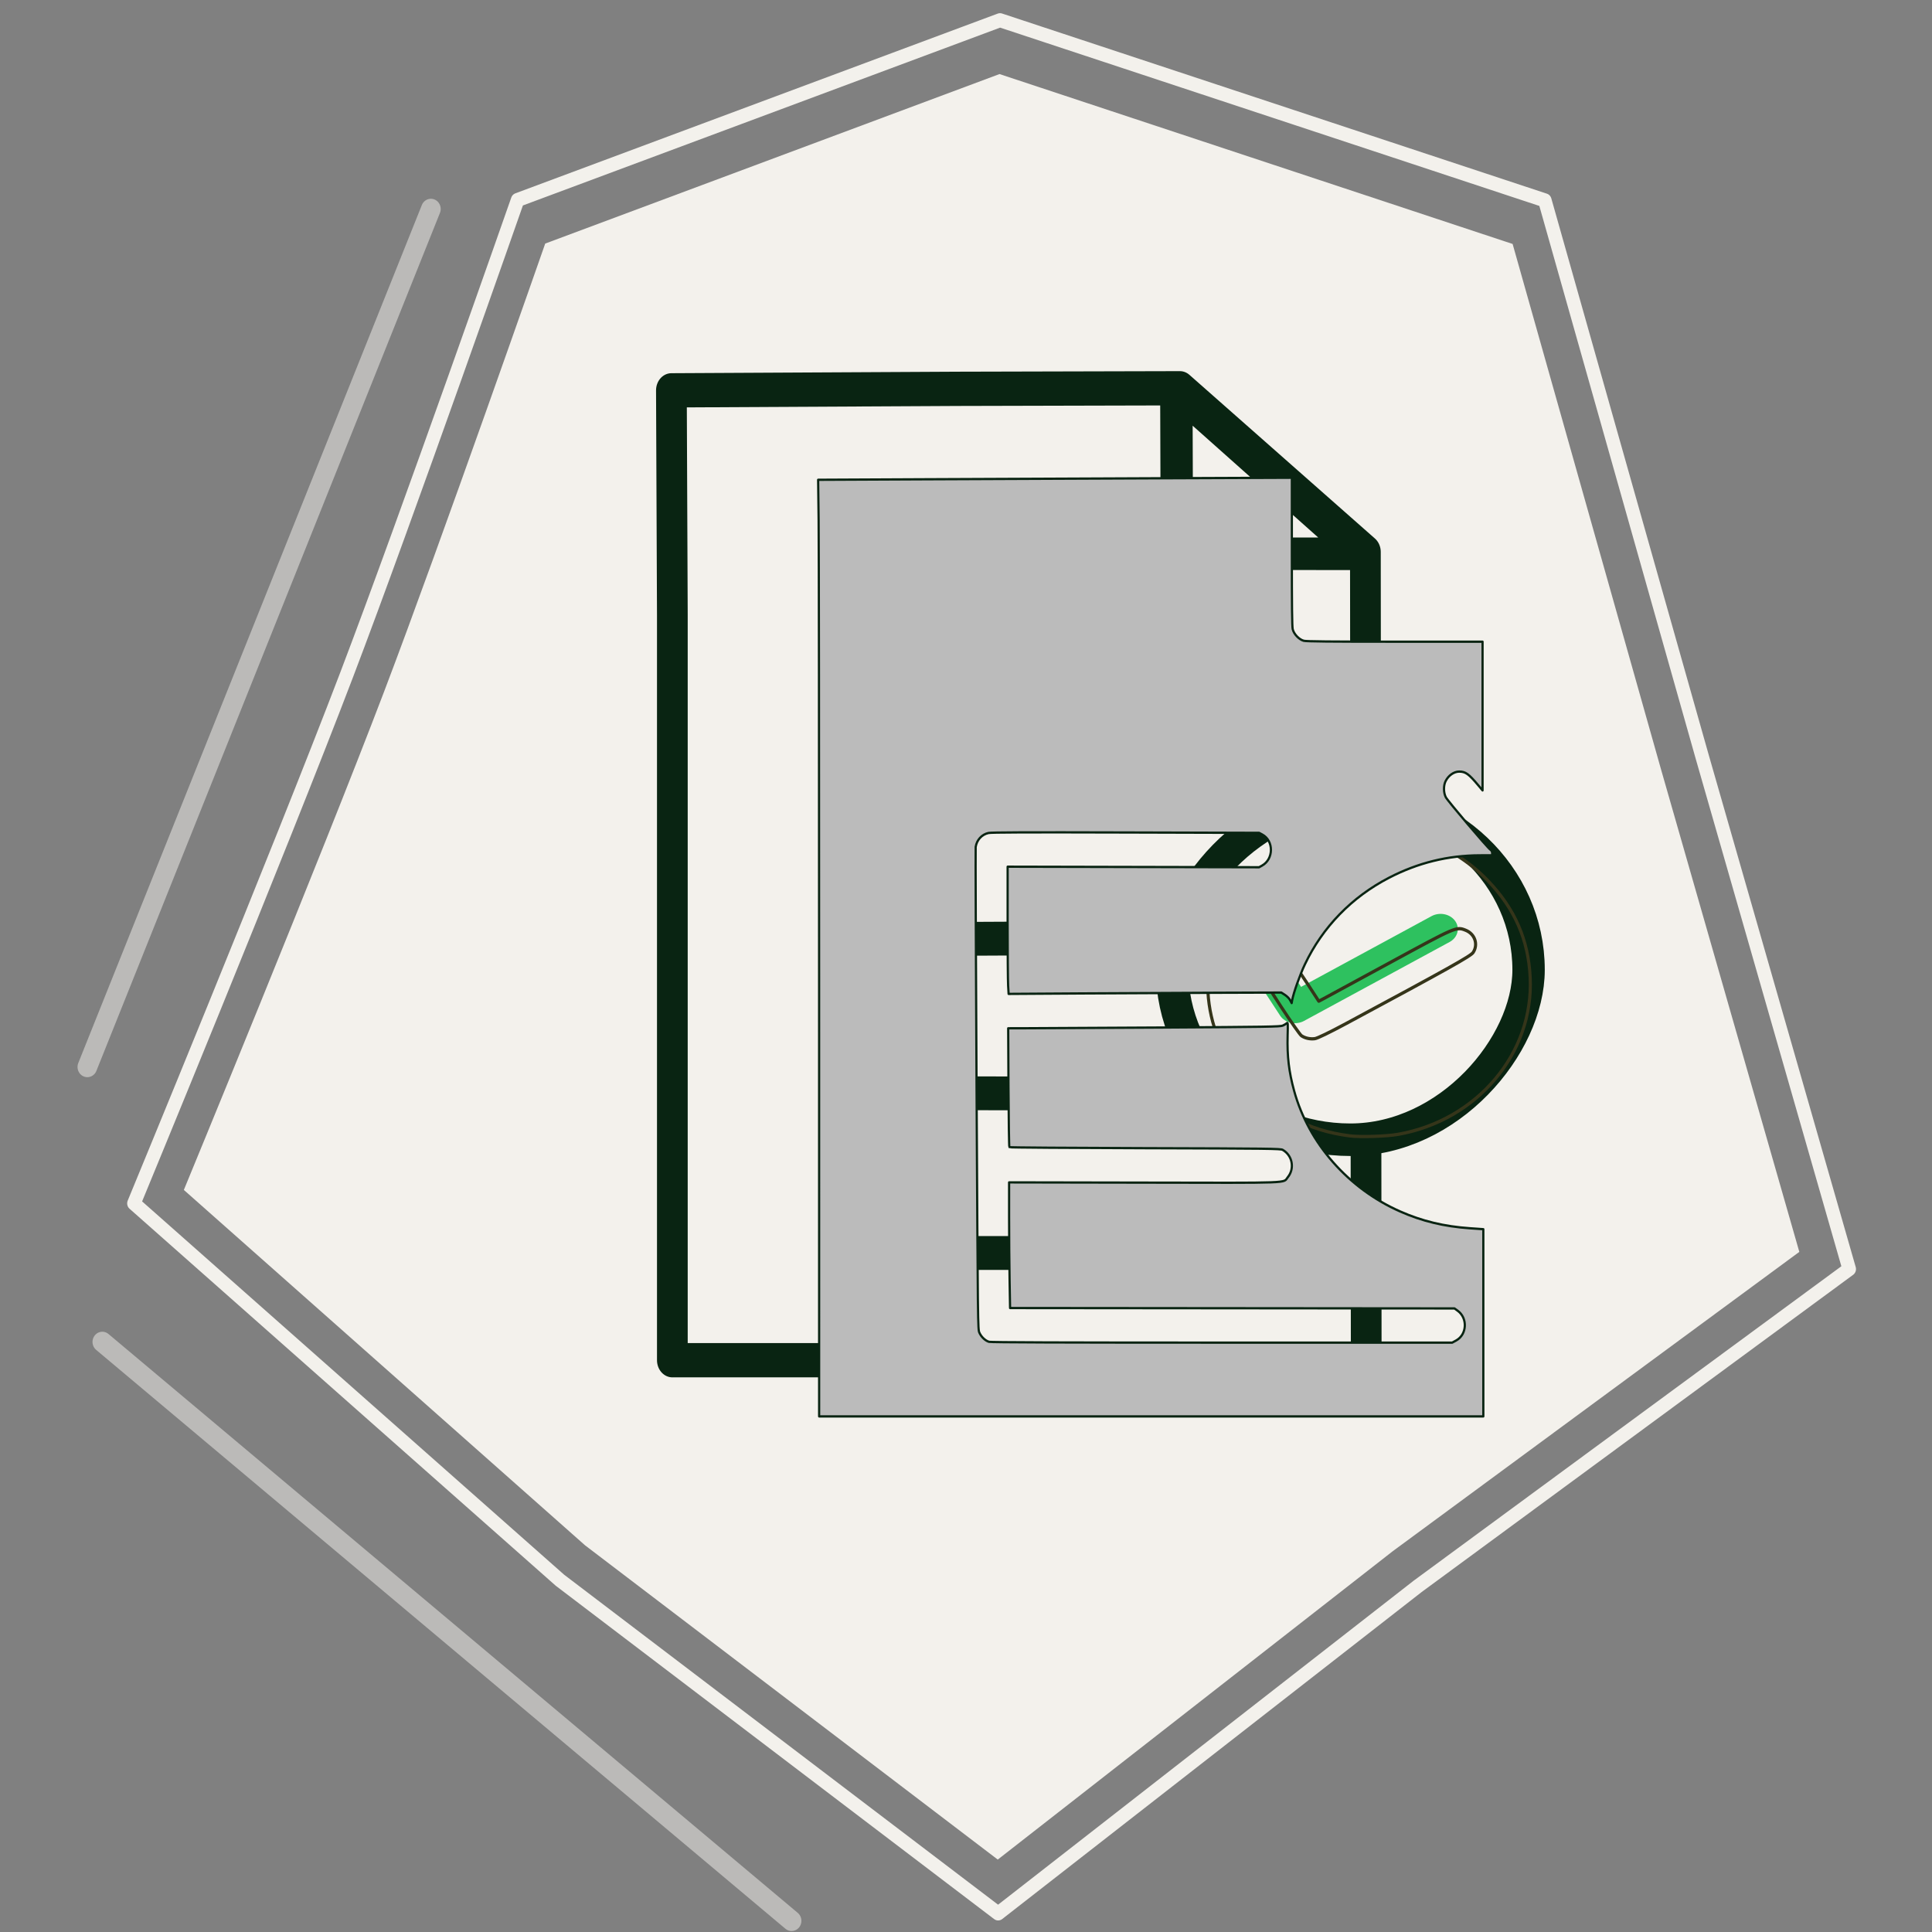 <?xml version="1.0" encoding="UTF-8" standalone="no"?>
<!-- Created with Inkscape (http://www.inkscape.org/) -->

<svg
   width="290"
   height="290"
   viewBox="0 0 76.729 76.729"
   version="1.1"
   id="svg1"
   inkscape:export-filename="SocW.svg"
   inkscape:export-xdpi="96"
   inkscape:export-ydpi="96"
   sodipodi:docname="SocW-sgl.svg"
   inkscape:version="1.3.2 (091e20e, 2023-11-25, custom)"
   xmlns:inkscape="http://www.inkscape.org/namespaces/inkscape"
   xmlns:sodipodi="http://sodipodi.sourceforge.net/DTD/sodipodi-0.dtd"
   xmlns="http://www.w3.org/2000/svg"
   xmlns:svg="http://www.w3.org/2000/svg">
  <rect x="0" y="0" width="76.729" height="76.729" fill="#808080" stroke="none"/>
  <sodipodi:namedview
     id="namedview1"
     pagecolor="#505050"
     bordercolor="#eeeeee"
     borderopacity="1"
     inkscape:showpageshadow="0"
     inkscape:pageopacity="0"
     inkscape:pagecheckerboard="0"
     inkscape:deskcolor="#505050"
     inkscape:document-units="px"
     inkscape:zoom="1.1002034"
     inkscape:cx="383.56544"
     inkscape:cy="328.57561"
     inkscape:window-width="2560"
     inkscape:window-height="1494"
     inkscape:window-x="-11"
     inkscape:window-y="-11"
     inkscape:window-maximized="1"
     inkscape:current-layer="g1" />
  <defs
     id="defs1">
    <inkscape:path-effect
       effect="bspline"
       id="path-effect2"
       is_visible="true"
       lpeversion="1.3"
       weight="33.333"
       steps="2"
       helper_size="0"
       apply_no_weight="true"
       apply_with_weight="true"
       only_selected="false"
       uniform="false" />
    <inkscape:path-effect
       effect="bspline"
       id="path-effect1"
       is_visible="true"
       lpeversion="1.3"
       weight="33.333"
       steps="2"
       helper_size="0"
       apply_no_weight="true"
       apply_with_weight="true"
       only_selected="false"
       uniform="false" />
    <clipPath
       clipPathUnits="userSpaceOnUse"
       id="clipath_lpe_path-effect57-9-2-3-4-4-5-1-4-4-7-3-4-1-9-3-6-9-3-1-0">
      <rect
         style="display:none;opacity:1;fill:#40566a;fill-opacity:1;stroke:none;stroke-width:0.529;stroke-linecap:butt;stroke-linejoin:round;stroke-miterlimit:5.4;stroke-dasharray:none;stroke-opacity:1;paint-order:markers fill stroke"
         id="rect1195"
         width="15.015"
         height="14.155"
         x="-346.538"
         y="297.524"
         d="m -346.538,297.524 h 15.015 v 14.155 h -15.015 z" />
      <path
         id="lpe_path-effect57-9-2-3-4-4-5-1-4-4-7-3-4-1-9-3-6-9-3-1-0"
         style="opacity:1;fill:#40566a;fill-opacity:1;stroke:none;stroke-width:0.529;stroke-linecap:butt;stroke-linejoin:round;stroke-miterlimit:5.4;stroke-dasharray:none;stroke-opacity:1;paint-order:markers fill stroke"
         class="powerclip"
         d="m -345.372,277.701 h 40.57 v 47.998 h -40.57 z m -1.166,19.823 v 14.155 h 15.015 v -14.155 z" />
    </clipPath>
    <inkscape:path-effect
       effect="powerclip"
       id="path-effect57-9-2-3-4-4-5-1-4-4-7-3-4-1-9-3-6-9-3-1-0"
       is_visible="true"
       lpeversion="1"
       inverse="true"
       flatten="false"
       hide_clip="false"
       message="Use fill-rule evenodd on &lt;b&gt;fill and stroke&lt;/b&gt; dialog if no flatten result after convert clip to paths." />
  </defs>
  <g
     inkscape:label="Layer 1"
     inkscape:groupmode="layer"
     id="layer1">
    <g
       id="g1"
       transform="matrix(0.604,0,0,0.627,-9.137,29.231)"
       inkscape:export-filename="SocW.svg"
       inkscape:export-xdpi="96"
       inkscape:export-ydpi="96">
      <path
         id="path992-5-3-08-4-0-8"
         style="fill:none;fill-opacity:1;fill-rule:evenodd;stroke:#f3f1ec;stroke-width:0.89;stroke-linecap:round;stroke-linejoin:round;stroke-miterlimit:5.4;stroke-opacity:1;paint-order:markers fill stroke"
         inkscape:transform-center-x="-0.95956389"
         inkscape:transform-center-y="-3.0934884"
         d="M 80.88,-45.34 116.704,-33.929 127.059,1.338 136.72,33.764 108.339,53.864 80.758,74.578 51.942,53.47 23.934,29.604 c 0,0 9.536,-22.229 13.987,-33.483 3.935,-9.948 11.243,-30.076 11.243,-30.076 z"
         sodipodi:nodetypes="ccccccccscc"
         inkscape:export-filename="ForBiLbas\ForBi\src\assets\images\SocW.svg"
         inkscape:export-xdpi="96"
         inkscape:export-ydpi="96" />
      <path
         id="path992-5-3-08-4-0-8-7"
         style="fill:#f3f1ec;fill-opacity:1;fill-rule:evenodd;stroke-width:0.839;stroke-linecap:round;stroke-linejoin:round;stroke-miterlimit:5.4;paint-order:markers fill stroke"
         inkscape:transform-center-x="-0.90370577"
         inkscape:transform-center-y="-2.9175012"
         d="m 80.848,-41.929 33.739,10.762 9.752,33.26 9.099,30.582 L 106.708,51.632 80.733,71.167 53.594,51.26 27.216,28.751 c 0,0 8.981,-20.965 13.173,-31.578 C 44.095,-12.208 50.977,-31.192 50.977,-31.192 Z"
         sodipodi:nodetypes="ccccccccscc" />
      <g
         id="g1196"
         transform="matrix(0.919,0,0,0.924,-4747.294,-2315.095)">
        <g
           id="g1191"
           transform="matrix(1.07,0,0,0.904,-177.673,199.892)">
          <path
             style="opacity:1;fill:none;fill-opacity:1;stroke:#092412;stroke-width:1.2;stroke-linecap:round;stroke-linejoin:round;stroke-miterlimit:5.4;stroke-dasharray:none;stroke-opacity:1;paint-order:markers fill stroke"
             d="m -325.081,264.174 -5.067,-0.002 -5.067,-0.002 0.094,16.838 h 17.493"
             id="path59-4-7-3-5-6-4-3-1-1-6"
             sodipodi:nodetypes="ccccc"
             transform="matrix(1.737,0,0,2.137,5649.017,1989.155)" />
          <path
             style="opacity:1;fill:none;fill-opacity:1;stroke:#092412;stroke-width:1.2;stroke-linecap:round;stroke-linejoin:round;stroke-miterlimit:5.4;stroke-dasharray:none;stroke-opacity:1;paint-order:markers fill stroke"
             d="m -335.183,269.878 10.94,-0.05"
             id="path60-1-9-1-6-2-3-2-4-1-0"
             sodipodi:nodetypes="cc"
             transform="matrix(1.737,0,0,2.137,5649.017,1989.155)" />
          <path
             style="opacity:1;fill:none;fill-opacity:1;stroke:#092412;stroke-width:1.2;stroke-linecap:round;stroke-linejoin:round;stroke-miterlimit:5.4;stroke-dasharray:none;stroke-opacity:1;paint-order:markers fill stroke"
             d="m -335.153,275.331 10.876,0.025"
             id="path61-3-3-0-3-3-5-6-2-7-0"
             sodipodi:nodetypes="cc"
             transform="matrix(1.737,0,0,2.137,5649.017,1989.155)" />
          <rect
             style="fill:none;fill-opacity:1;stroke:#092412;stroke-width:0.534;stroke-linecap:butt;stroke-linejoin:round;stroke-miterlimit:5.4;stroke-dasharray:none;stroke-opacity:1;paint-order:markers fill stroke"
             id="rect58-1-1-9-28-3-8-9-9-9-0"
             width="5.88"
             height="5.578"
             x="204.254"
             y="197.649"
             ry="2.789"
             rx="2.94"
             transform="matrix(-4.054,0,0,4.62,5939.465,1642.172)" />
          <path
             id="path55-6-6-1-5-0-7-8-5-5-8"
             style="fill:none;fill-opacity:1;stroke:#092412;stroke-width:1.294;stroke-linecap:round;stroke-linejoin:round;stroke-miterlimit:5.4;stroke-dasharray:none;stroke-dashoffset:0;stroke-opacity:1;paint-order:stroke markers fill"
             d="m -331.874,283.348 -7.816,6.181 -0.035,30.524 h 29.236 v -28.151 l 0.04,-8.476 -12.091,-0.057 z"
             clip-path="url(#clipath_lpe_path-effect57-9-2-3-4-4-5-1-4-4-7-3-4-1-9-3-6-9-3-1-0)"
             sodipodi:nodetypes="cccccccc"
             inkscape:original-d="m -331.87423,283.34818 -7.816,6.18055 -0.0348,30.52357 h 29.23646 v -28.15074 l 0.0397,-8.47619 -12.09074,-0.0566 z"
             inkscape:path-effect="#path-effect57-9-2-3-4-4-5-1-4-4-7-3-4-1-9-3-6-9-3-1-0"
             transform="matrix(-1.587,0,0,2.008,4561.419,1955.134)" />
          <path
             style="opacity:1;fill:none;fill-opacity:1;stroke:#092412;stroke-width:1.294;stroke-linecap:round;stroke-linejoin:round;stroke-miterlimit:5.4;stroke-dasharray:none;stroke-opacity:1;paint-order:markers fill stroke"
             d="m -338.071,295.738 -1.654,1.728 -1.584,-1.674"
             id="path58-8-9-9-5-1-7-0-8-4-9"
             sodipodi:nodetypes="ccc"
             transform="matrix(-1.587,0,0,2.008,4561.419,1955.134)" />
          <path
             id="rect52-8-3-4-2-7-1-9-0-7-7"
             style="fill:none;fill-opacity:1;stroke:#092412;stroke-width:0.534;stroke-linecap:butt;stroke-linejoin:round;stroke-miterlimit:5.4;stroke-dasharray:none;stroke-opacity:1;paint-order:markers fill stroke"
             d="m -210.064,190.912 0.009,2.695 3.036,0.003 z"
             sodipodi:nodetypes="cccc"
             transform="matrix(4.054,0,0,4.62,5939.465,1642.172)" />
          <path
             style="fill:none;fill-opacity:1;stroke:#2ec15f;stroke-width:2.302;stroke-linecap:round;stroke-linejoin:round;stroke-miterlimit:5.4;stroke-dasharray:none;stroke-opacity:1;paint-order:markers fill stroke"
             d="m 5093.618,2567.302 2.182,3.789 9.735,-5.986"
             id="path58-8-9-9-3-7-0"
             sodipodi:nodetypes="ccc" />
        </g>
        <path
           style="fill:none;fill-opacity:1;fill-rule:evenodd;stroke:#35351a;stroke-width:0.223;stroke-linecap:round;stroke-linejoin:round;stroke-miterlimit:5.4;stroke-dasharray:none;stroke-opacity:1;paint-order:markers fill stroke"
           d="m 5278.744,2532.923 c -1.533,-0.191 -2.772,-0.559 -4.129,-1.228 -4.415,-2.177 -6.74,-6.615 -5.834,-11.134 0.795,-3.965 4.168,-7.229 8.512,-8.238 1.551,-0.36 3.871,-0.394 5.356,-0.077 2.368,0.504 4.371,1.572 5.994,3.194 1.917,1.917 2.888,4.049 3.017,6.626 0.261,5.191 -3.788,9.795 -9.457,10.754 -0.828,0.14 -2.711,0.196 -3.459,0.103 z m -0.26,-7.696 c 7.391,-3.808 8.928,-4.632 9.094,-4.874 0.38,-0.553 0.127,-1.273 -0.537,-1.526 -0.662,-0.253 -0.664,-0.252 -5.433,2.232 -2.414,1.258 -4.543,2.365 -4.731,2.46 l -0.342,0.173 -0.886,-1.305 c -0.487,-0.718 -0.985,-1.376 -1.107,-1.463 -0.316,-0.225 -1.095,-0.26 -1.452,-0.065 -0.405,0.221 -0.615,0.579 -0.576,0.983 0.028,0.287 0.214,0.602 1.314,2.215 0.705,1.034 1.364,1.934 1.464,2 0.26,0.17 0.615,0.245 0.959,0.203 0.183,-0.022 1.041,-0.42 2.232,-1.033 z"
           id="path1192" />
        <path
           style="fill:none;fill-opacity:1;fill-rule:evenodd;stroke:none;stroke-width:0.223;stroke-linecap:round;stroke-linejoin:round;stroke-miterlimit:5.4;stroke-dasharray:none;stroke-opacity:1;paint-order:markers fill stroke"
           d="m 5278.856,2532.773 c -4.466,-0.441 -8.415,-3.473 -9.661,-7.415 -0.441,-1.395 -0.558,-3.112 -0.308,-4.519 0.748,-4.216 4.452,-7.677 9.076,-8.481 0.963,-0.167 2.603,-0.222 3.571,-0.118 2.647,0.283 5.135,1.465 6.99,3.32 1.508,1.508 2.39,3.093 2.803,5.038 0.21,0.991 0.226,2.764 0.033,3.663 -0.798,3.702 -3.54,6.667 -7.326,7.924 -1.154,0.383 -1.822,0.51 -3.122,0.595 -1.204,0.078 -1.212,0.078 -2.056,-0.01 z m 0.284,-7.721 c 1.485,-0.753 3.046,-1.559 4.391,-2.262 1.594,-0.834 2.884,-1.525 3.382,-1.816 0.764,-0.448 0.981,-0.705 0.981,-1.167 0,-0.452 -0.261,-0.837 -0.723,-1.063 -0.739,-0.361 -0.834,-0.323 -6.525,2.638 -2.207,1.148 -4.033,2.075 -4.058,2.06 -0.024,-0.015 -0.356,-0.481 -0.737,-1.035 -0.894,-1.302 -1.209,-1.656 -1.556,-1.752 -0.867,-0.241 -1.669,0.101 -1.879,0.801 -0.141,0.469 -0.027,0.731 0.946,2.183 1.202,1.794 1.737,2.497 1.997,2.627 0.126,0.062 0.429,0.112 0.693,0.113 0.463,0 0.51,-0.019 3.087,-1.327 z"
           id="path1193"
           sodipodi:nodetypes="csssssscssccsssssssssssscs" />
        <path
           style="opacity:1;fill:#bbbbbb;fill-opacity:1;fill-rule:evenodd;stroke:#092412;stroke-width:0.596;stroke-linecap:round;stroke-linejoin:round;stroke-miterlimit:5.4;stroke-dasharray:none;stroke-opacity:1;paint-order:markers fill stroke"
           d="m 19288.588,9550.04 c 0,-60.888 -0.06,-115.402 -0.132,-121.143 l -0.131,-10.437 29.108,-0.132 c 16.01,-0.073 44.787,-0.192 63.95,-0.265 l 34.842,-0.133 v 19.13 c 0,13.991 0.06,19.379 0.233,20.058 0.321,1.274 1.718,2.671 2.991,2.991 0.685,0.172 7.13,0.234 24.598,0.234 h 23.67 v 19.235 19.235 l -1.131,-1.292 c -2.629,-3.003 -3.457,-3.575 -5.186,-3.578 -1.417,0 -2.909,1.006 -3.665,2.476 -0.596,1.159 -0.571,2.98 0.06,4.16 0.51,0.959 11.228,13.045 12.04,13.577 0.314,0.206 0.472,0.499 0.472,0.875 v 0.565 l -3.33,0.01 c -8.631,0.019 -16.714,1.93 -24.499,5.793 -10.078,5 -17.955,12.769 -22.74,22.43 -1.344,2.713 -3.097,7.446 -3.42,9.231 l -0.138,0.763 -0.425,-0.756 c -0.244,-0.435 -0.838,-1.012 -1.401,-1.36 l -0.977,-0.604 -16.814,0.052 c -9.248,0.029 -25.814,0.107 -36.813,0.173 l -19.998,0.121 -0.131,-2.143 c -0.07,-1.179 -0.132,-8.581 -0.132,-16.451 v -14.308 l 33.947,0.071 33.948,0.071 0.795,-0.425 c 3.18,-1.699 3.204,-6.434 0.04,-8.049 l -0.832,-0.424 -35.987,-0.097 c -26.949,-0.073 -36.264,-0.039 -37.092,0.134 -1.799,0.377 -3.149,1.791 -3.446,3.608 -0.06,0.378 0.05,28.6 0.238,62.716 0.349,61.729 0.353,62.033 0.758,62.924 0.498,1.091 1.598,2.094 2.606,2.374 0.517,0.143 20.148,0.209 62.907,0.21 h 62.155 l 1.064,-0.555 c 2.932,-1.532 3.157,-5.787 0.406,-7.694 l -0.862,-0.598 -59.992,-0.051 -59.992,-0.051 -0.131,-7.305 c -0.07,-4.018 -0.131,-11.331 -0.132,-16.252 v -8.947 l 36.416,0.064 c 40.857,0.072 37.461,0.195 38.833,-1.408 1.915,-2.237 1.25,-5.627 -1.386,-7.074 -0.551,-0.302 -3.609,-0.338 -37.116,-0.429 -20.083,-0.055 -36.585,-0.17 -36.671,-0.256 -0.09,-0.086 -0.194,-7.042 -0.241,-15.458 l -0.08,-15.301 4.648,-0.01 c 2.556,0 19.061,-0.087 36.677,-0.184 28.742,-0.159 32.109,-0.21 32.797,-0.497 0.421,-0.176 0.915,-0.455 1.096,-0.619 0.307,-0.278 0.323,-0.048 0.229,3.244 -0.152,5.312 0.34,9.314 1.752,14.237 3.897,13.594 14.621,25.289 28.619,31.21 5.955,2.519 11.869,3.884 18.837,4.349 l 3.629,0.242 v 24.213 24.213 h -89.664 -89.664 z"
           id="path1196"
           transform="matrix(0.265,0,0,0.265,129.308,-7.943)" />
      </g>
      <path
         style="fill:#000000;fill-opacity:1;fill-rule:evenodd;stroke:#f3f1ec;stroke-width:1.29;stroke-linecap:round;stroke-linejoin:round;stroke-miterlimit:5.4;stroke-opacity:0.515;paint-order:markers fill stroke"
         d="M 18.082,55.702 C 25.612,37.641 33.142,19.58 40.672,1.519"
         id="path1"
         inkscape:path-effect="#path-effect1"
         inkscape:original-d="M 18.081739,55.702162 C 25.611912,37.641109 33.142085,19.58006 40.672259,1.5190063"
         transform="matrix(1,0,0,1.003,2.788,-34.907)" />
      <path
         style="fill:#000000;fill-opacity:1;fill-rule:evenodd;stroke:#f3f1ec;stroke-width:1.29;stroke-linecap:round;stroke-linejoin:round;stroke-miterlimit:5.4;stroke-opacity:0.515;paint-order:markers fill stroke"
         d="m 19.067,73.067 c 15.107,12.186 30.215,24.371 45.322,36.557"
         id="path2"
         inkscape:path-effect="#path-effect2"
         inkscape:original-d="m 19.066995,73.066893 c 15.107264,12.18567 30.214527,24.371344 45.32179,36.557017"
         transform="matrix(1,0,0,1.003,2.788,-34.907)" />
    </g>
  </g>
</svg>
